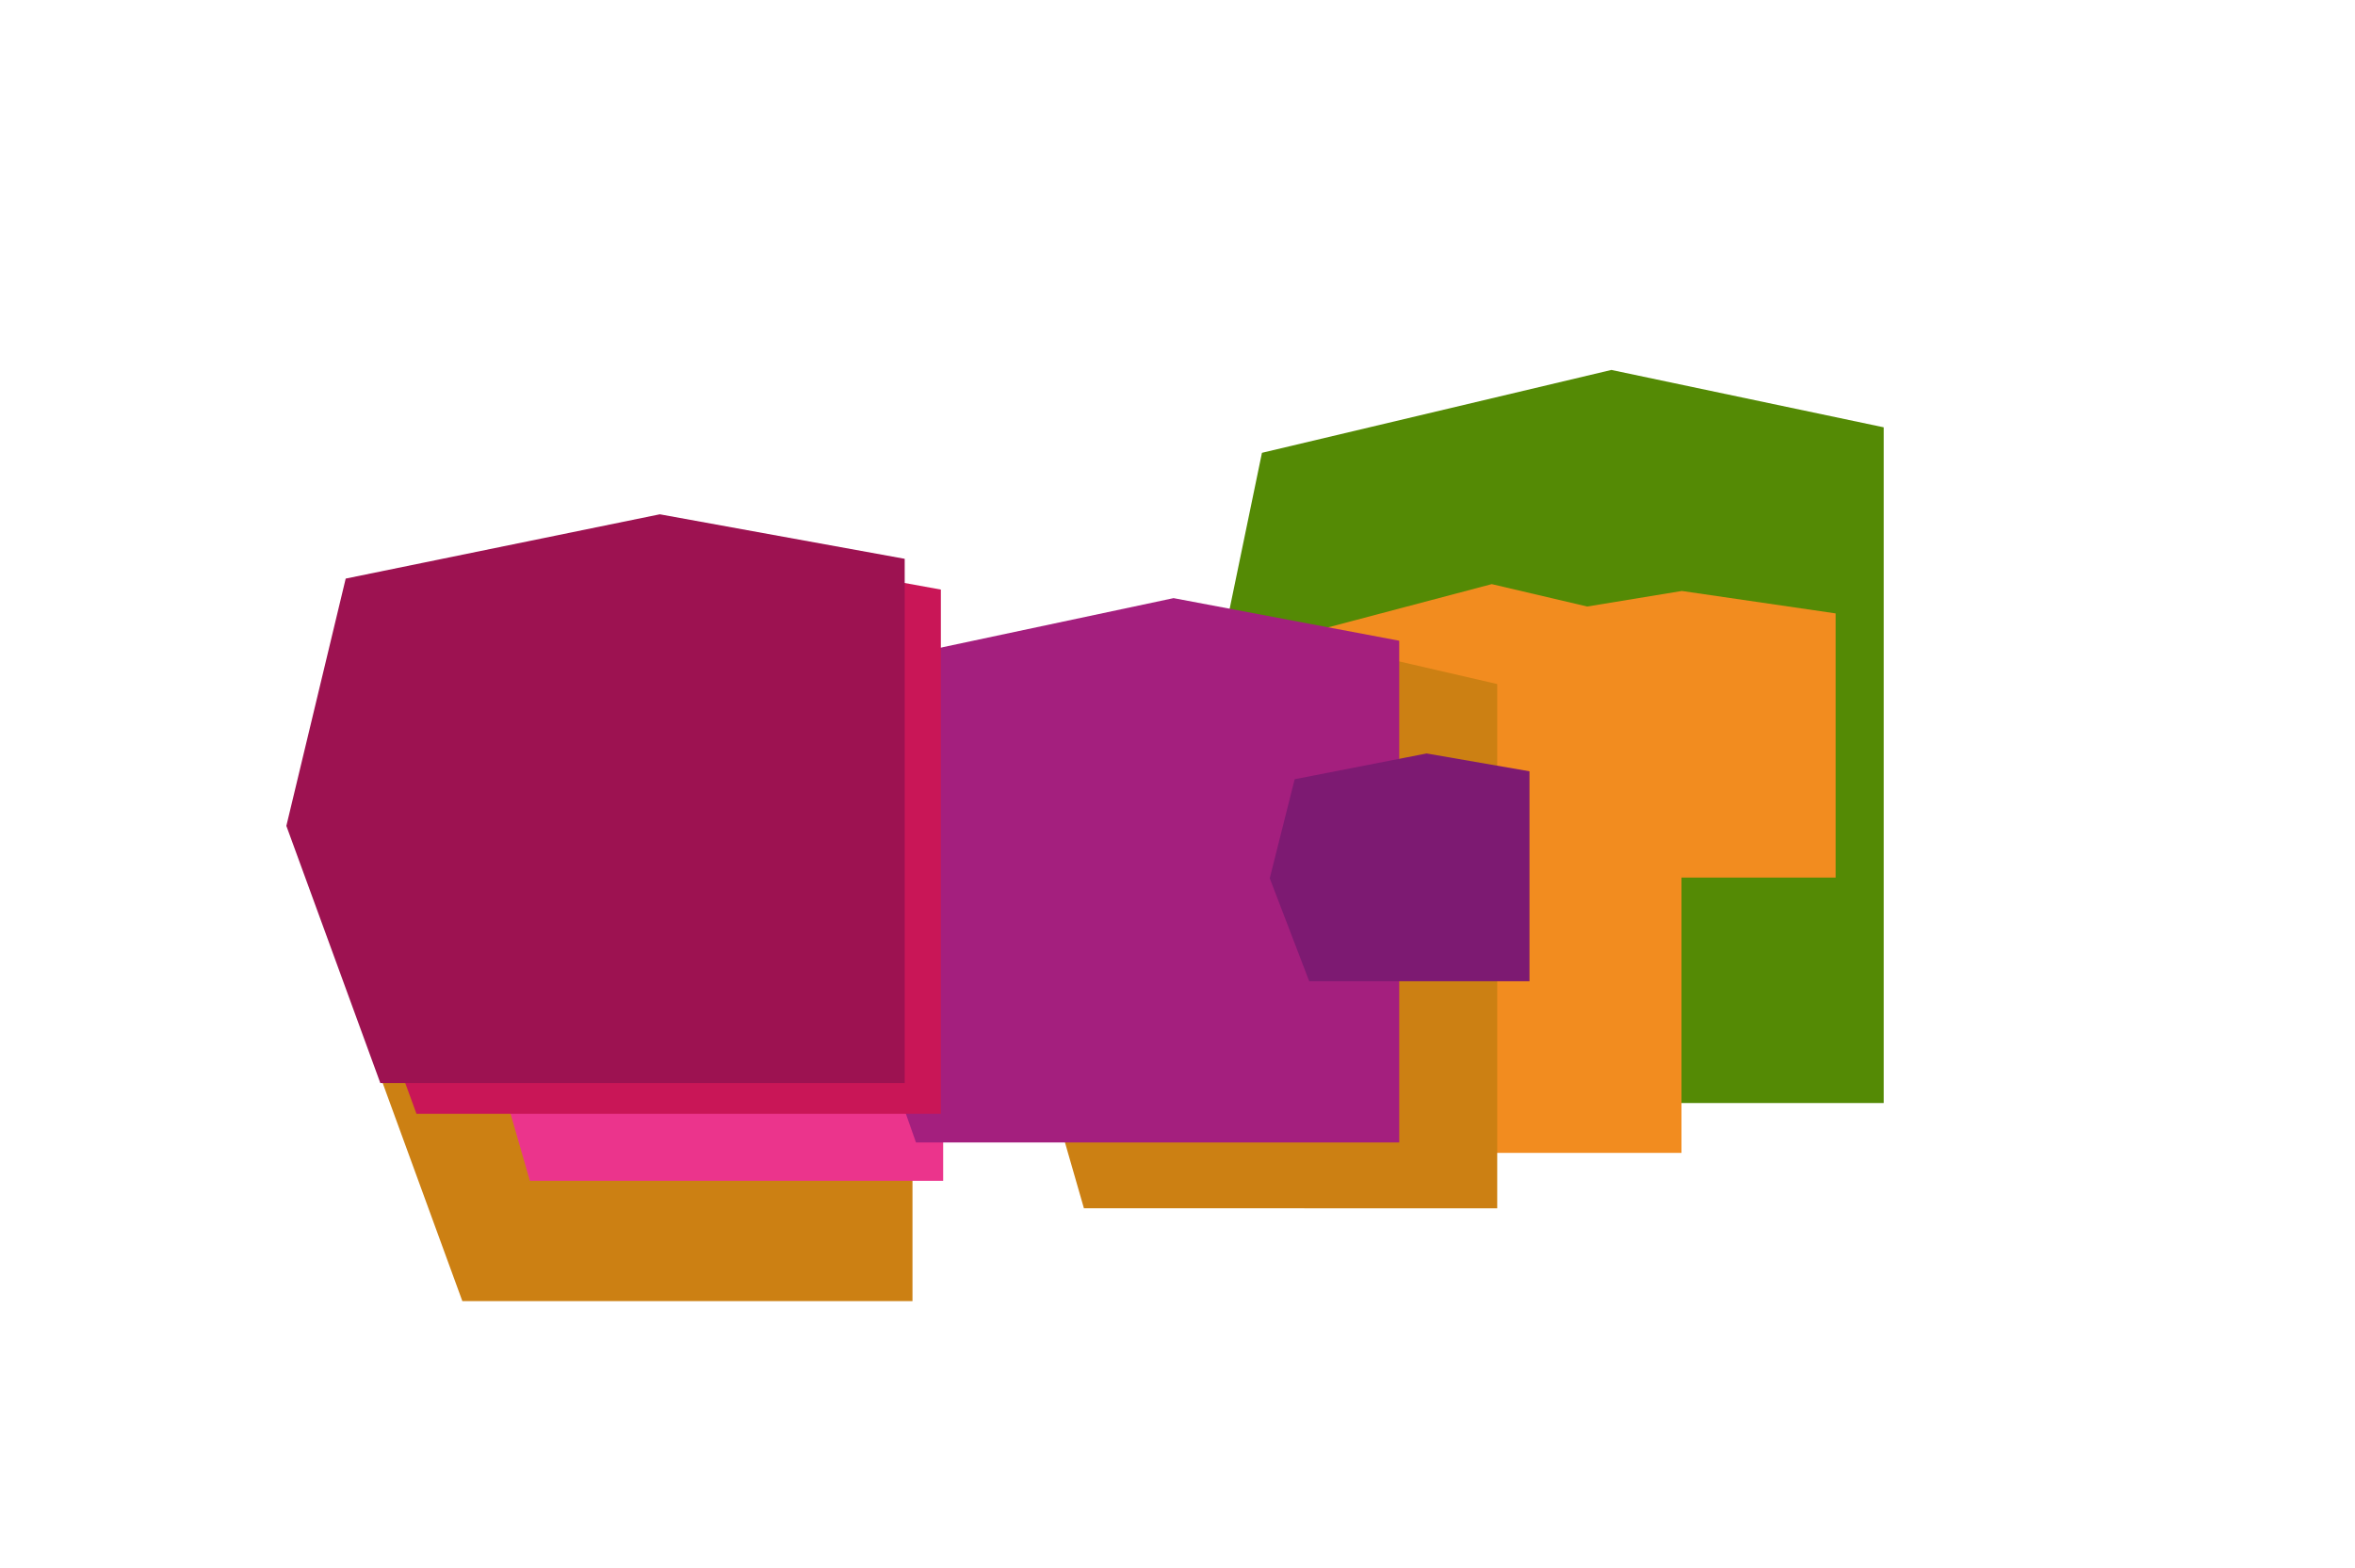 <svg class="absolute -left-[72%] bottom-0 overflow-visible aspect-[2/1] w-[250%] translate-y-[calc(50%_-122px_+_25vw)] sm:translate-y-1/2 blur-[calc(12vw)] sm:blur-[56px] saturate-150 transform-[translate3d(0, 0, 0)] transform-gpu [will-change:transform,filter]" fill="none" viewBox="0 0 701 467" xmlns="http://www.w3.org/2000/svg"><g class="transform-gpu"><path class="will-change-transform" d="M407.64 132.674 511.646 108l81.075 17.082V326.27H419.103l-31.111-98.696 19.648-94.9Z" fill="#548A05" data-svg-origin="387.99200439453125 108" transform="matrix(1,0,0,1,-32,2.149)" style="translate: none; rotate: none; scale: none; transform-origin: 0px 0px;"/><path class="will-change-transform" d="m357.667 186.498 72.448-19.143 56.475 13.253v156.09H365.651l-21.671-76.572 13.687-73.628Z" fill="#F28C1F" data-svg-origin="343.9800109863281 167.35499572753906" transform="matrix(1,0,0,1,13.927,6.565)" style="translate: none; rotate: none; scale: none; transform-origin: 0px 0px;"/><path class="will-change-transform" d="m471.471 217.57 58.714-9.647 45.77 6.679v78.666h-98.013l-17.563-38.591 11.092-37.107Z" fill="#F28C1F" data-svg-origin="460.3790283203125 207.92300415039062" transform="matrix(1,0,0,1,-29.55,-31.963)" style="translate: none; rotate: none; scale: none; transform-origin: 0px 0px;"/><path class="will-change-transform" d="m160.042 229.351 80.266-16.432 62.569 11.376v133.988H168.888l-24.009-65.73 15.163-63.202Z" fill="#CC8013" data-svg-origin="144.87899780273438 212.91900634765625" transform="matrix(1,0,0,1,-31.261,29.119)" style="translate: none; rotate: none; scale: none; transform-origin: 0px 0px;"/><path class="will-change-transform" d="m290.066 207.03 73.697-19.143 57.449 13.253v156.091H298.188l-22.044-76.573 13.922-73.628Z" fill="#CC8013" data-svg-origin="276.14398193359375 187.88699340820312" transform="matrix(1,0,0,1,24.458,2.531)" style="translate: none; rotate: none; scale: none; transform-origin: 0px 0px;"/><path class="will-change-transform" d="m136.004 208.083 73.697-19.143 57.449 13.253v156.09H144.127l-22.045-76.572 13.922-73.628Z" fill="#EB348C" data-svg-origin="122.08200073242188 188.9399871826172" transform="matrix(1,0,0,1,13.595,-6.703)" style="translate: none; rotate: none; scale: none; transform-origin: 0px 0px;"/><path class="will-change-transform" d="m243.752 200.799 86.172-18.321 67.174 12.683v149.388H253.249l-25.776-73.284 16.279-70.466Z" fill="#A41F7E" data-svg-origin="227.47299194335938 182.47799682617188" transform="matrix(1,0,0,1,19.405,-4.386)" style="translate: none; rotate: none; scale: none; transform-origin: 0px 0px;"/><path class="will-change-transform" d="m417.299 212.382 39.278-7.668 30.618 5.309v62.518h-65.567l-11.749-30.669 7.42-29.49Z" fill="#7D1A72" data-svg-origin="409.8790588378906 204.71400451660156" transform="matrix(1,0,0,1,-31.921,19.626)" style="translate: none; rotate: none; scale: none; transform-origin: 0px 0px;"/><path class="will-change-transform" d="m145.653 194.349 93.505-19.143 72.89 13.253v156.09h-156.09l-27.97-76.573 17.665-73.627Z" fill="#C91657" data-svg-origin="127.98797607421875 175.20599365234375" transform="matrix(1,0,0,1,-31.988,-12.915)" style="translate: none; rotate: none; scale: none; transform-origin: 0px 0px;"/><path class="will-change-transform" d="m117.665 194.349 93.505-19.143 72.89 13.253v156.09H127.97L100 267.976l17.665-73.627Z" fill="#9D1251" data-svg-origin="100 175.20599365234375" transform="matrix(1,0,0,1,-14.763,-22.076)" style="translate: none; rotate: none; scale: none; transform-origin: 0px 0px;"/></g></svg>